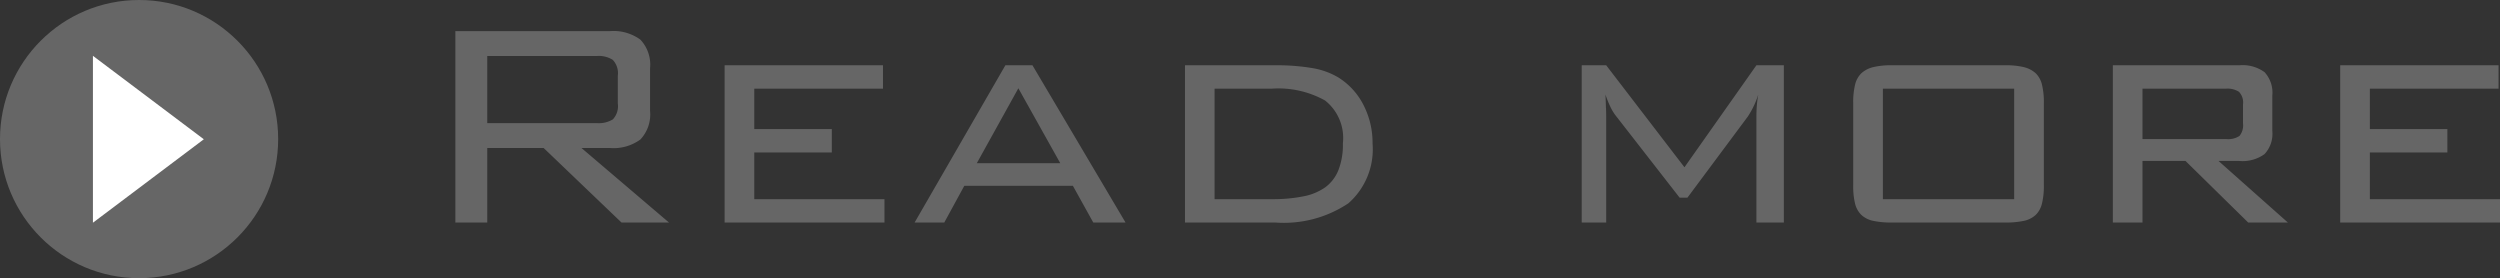 <svg id="btn_news.svg" xmlns="http://www.w3.org/2000/svg" width="134.812" height="15" viewBox="0 0 134.812 15">
  <rect x="0" y="0" width="134.812" height="15" fill="#333333" stroke="none"/>
<defs>
    <style>
      .cls-1, .cls-2 {
        fill: #666;
      }

      .cls-1, .cls-3 {
        fill-rule: evenodd;
      }

      .cls-3 {
        fill: #fff;
      }
    </style>
  </defs>
  <path id="Read_more" data-name="Read more" class="cls-1" d="M608.555,2659.68h8.32a2.452,2.452,0,0,1,1.66.46,1.972,1.972,0,0,1,.52,1.54v2.3a1.972,1.972,0,0,1-.52,1.54,2.452,2.452,0,0,1-1.66.46h-1.52l4.72,4.02h-2.56l-4.2-4.02h-3.04V2670h-1.72v-10.32Zm1.72,1.34v3.62h5.92a1.463,1.463,0,0,0,.85-0.2,1.036,1.036,0,0,0,.27-0.86v-1.5a1.039,1.039,0,0,0-.27-0.85,1.385,1.385,0,0,0-.85-0.21h-5.92Zm12.8,0.5h8.54v1.26h-6.94v2.18h4.18v1.26h-4.18v2.52h7.02V2670h-8.62v-8.48Zm18.1,5.28-2.26-4.04-2.24,4.04h4.5Zm-2.96-5.28h1.46l5.02,8.48h-1.74l-1.1-1.98H636l-1.08,1.98h-1.6Zm16.54,0.15a4.012,4.012,0,0,1,1.42.51,3.745,3.745,0,0,1,1.35,1.48,4.449,4.449,0,0,1,.49,2.08,3.877,3.877,0,0,1-1.3,3.22,6.258,6.258,0,0,1-3.94,1.04H647.9v-8.48h4.88A11.408,11.408,0,0,1,654.755,2661.67Zm-5.26,1.11v5.96h3.1a8.315,8.315,0,0,0,1.68-.15,3.034,3.034,0,0,0,1.19-.49,2.127,2.127,0,0,0,.71-0.93,3.733,3.733,0,0,0,.24-1.44,2.58,2.58,0,0,0-.96-2.31,5.164,5.164,0,0,0-2.86-.64h-3.1Zm21.109,1.04c0.007,0.2.01,0.35,0.01,0.46V2670h-1.32v-8.48h1.32l4.22,5.5,3.88-5.5h1.48V2670h-1.48v-5.72c0-.17.007-0.36,0.02-0.55a6.17,6.17,0,0,1,.08-0.63,4.726,4.726,0,0,1-.56,1.18l-3.26,4.38h-0.42l-3.38-4.34a2.6,2.6,0,0,1-.35-0.55,5.847,5.847,0,0,1-.27-0.67Q670.594,2663.52,670.6,2663.82Zm13.43-1.25a1.261,1.261,0,0,1,.34-0.62,1.456,1.456,0,0,1,.64-0.33,4.042,4.042,0,0,1,1-.1h6.12a4.042,4.042,0,0,1,1,.1,1.456,1.456,0,0,1,.64.33,1.261,1.261,0,0,1,.34.62,3.943,3.943,0,0,1,.1.97V2668a3.943,3.943,0,0,1-.1.97,1.261,1.261,0,0,1-.34.62,1.349,1.349,0,0,1-.64.32,4.659,4.659,0,0,1-1,.09h-6.12a4.659,4.659,0,0,1-1-.09,1.349,1.349,0,0,1-.64-0.32,1.273,1.273,0,0,1-.34-0.61,3.92,3.92,0,0,1-.1-0.98v-4.46A3.943,3.943,0,0,1,684.034,2662.57Zm8.58,6.17v-5.96h-7.08v5.96h7.08Zm5.32-7.22h6.82a2.018,2.018,0,0,1,1.36.37,1.631,1.631,0,0,1,.42,1.27v1.9a1.6,1.6,0,0,1-.42,1.25,2.018,2.018,0,0,1-1.36.37h-1.12l3.74,3.32h-2.14l-3.38-3.32h-2.32V2670h-1.6v-8.48Zm1.6,1.26v2.72h4.52a1.115,1.115,0,0,0,.71-0.17,0.908,0.908,0,0,0,.19-0.68v-1.02a0.827,0.827,0,0,0-.22-0.68,1.135,1.135,0,0,0-.68-0.17h-4.52Zm10.66-1.26h8.54v1.26h-6.94v2.18h4.18v1.26h-4.18v2.52h7.02V2670h-8.62v-8.48Z" transform="translate(-584 -2658)"/>
  <circle id="楕円形_1_のコピー_4" data-name="楕円形 1 のコピー 4" class="cls-2" cx="7.5" cy="7.5" r="7.5"/>
  <path id="多角形_1" data-name="多角形 1" class="cls-3" d="M594.991,2665.51l-5.98,4.5v-9Z" transform="translate(-584 -2658)"/>
</svg>
